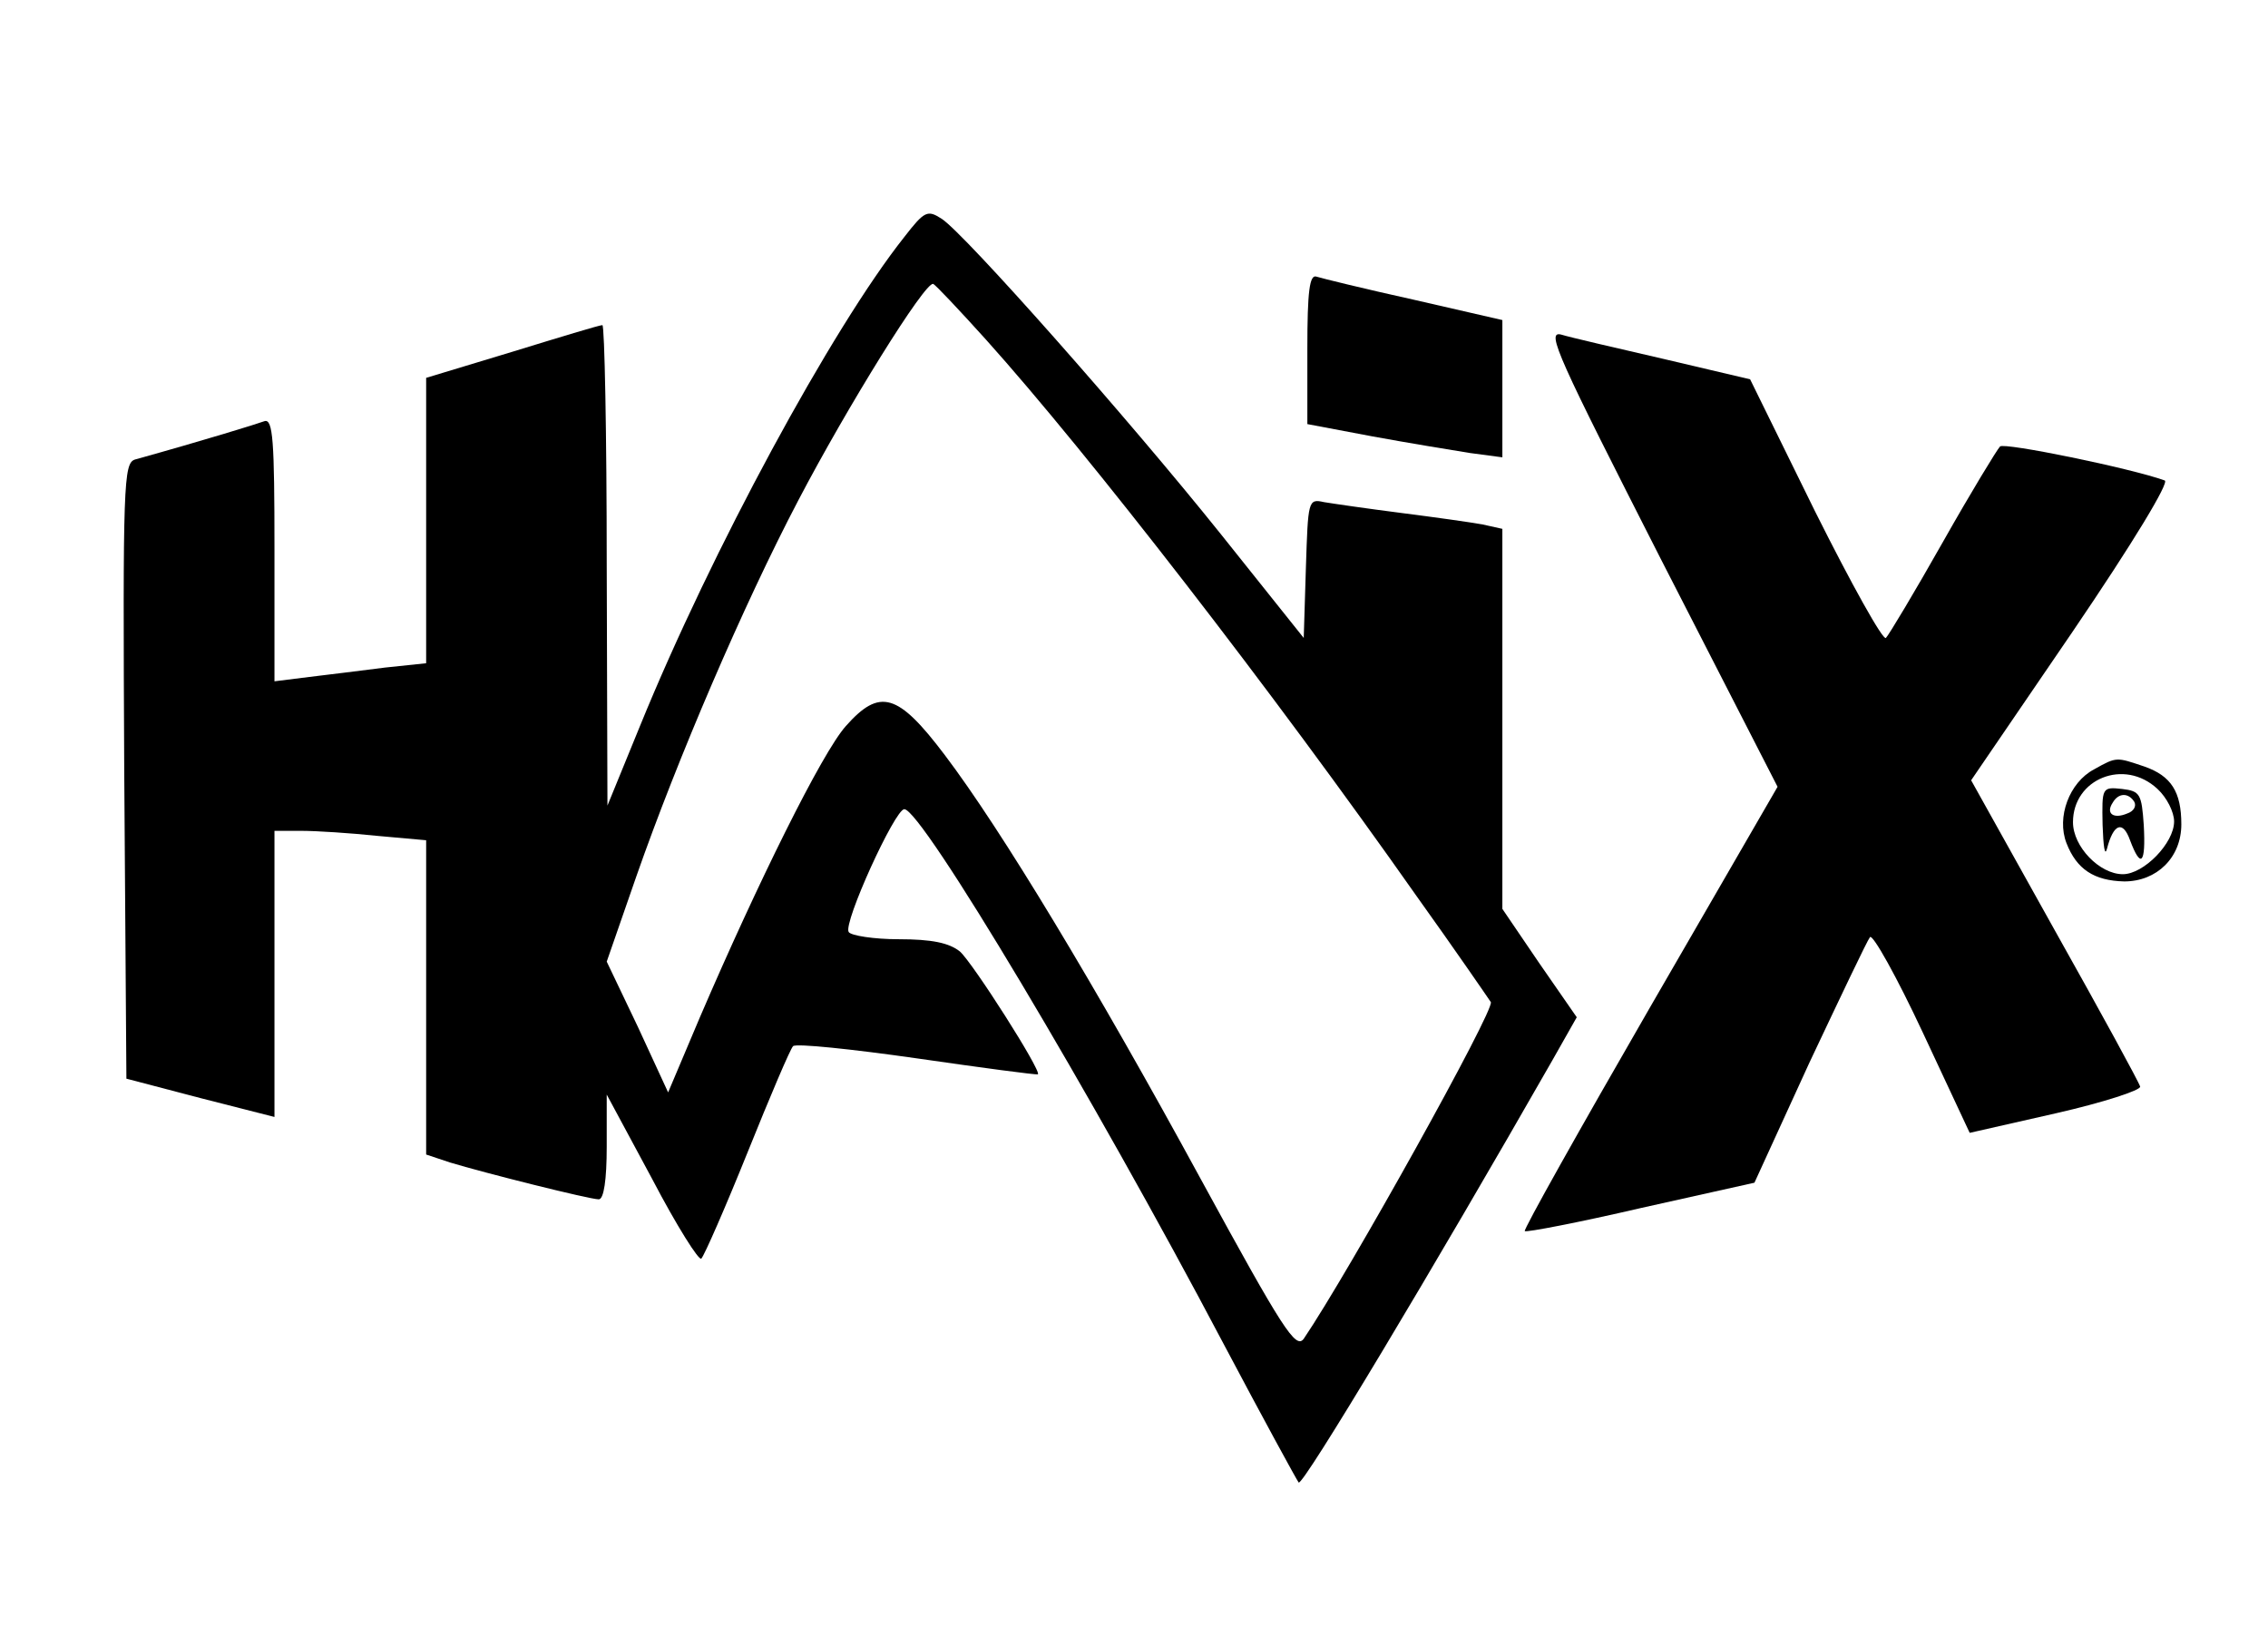 <?xml version="1.0" standalone="no"?>
<!DOCTYPE svg PUBLIC "-//W3C//DTD SVG 20010904//EN"
 "http://www.w3.org/TR/2001/REC-SVG-20010904/DTD/svg10.dtd">
<svg version="1.0" xmlns="http://www.w3.org/2000/svg"
 width="314pt" height="228pt" viewBox="0 0 314 228"
 preserveAspectRatio="xMidYMid meet">

<g transform="translate(0,228) scale(0.1,-0.1)"
fill="#000000" stroke="none">
<path d="M1252 1952 c-100 -126 -267 -434 -366 -677 l-45 -110 -1 333 c0 182
-3 332 -6 332 -4 0 -60 -17 -125 -37 l-119 -36 0 -198 0 -197 -57 -6 c-32 -4
-79 -10 -105 -13 l-48 -6 0 183 c0 150 -2 181 -14 177 -11 -4 -82 -26 -179
-53 -16 -5 -17 -32 -15 -431 l3 -426 103 -27 102 -26 0 198 0 198 38 0 c20 0
67 -3 105 -7 l67 -6 0 -218 0 -217 33 -11 c46 -14 193 -51 206 -51 7 0 11 27
11 73 l0 72 63 -117 c34 -65 65 -114 68 -110 4 4 33 70 64 147 31 77 59 143
63 147 4 4 81 -4 172 -17 90 -13 165 -23 167 -22 5 5 -90 154 -108 170 -15 12
-39 17 -85 17 -34 0 -66 5 -69 10 -8 12 64 170 77 170 24 0 260 -395 442 -740
54 -102 101 -188 104 -192 6 -5 187 297 351 584 l34 60 -52 75 -51 75 0 263 0
263 -27 6 c-16 3 -66 10 -113 16 -47 6 -95 13 -107 15 -22 5 -22 2 -25 -91
l-3 -97 -115 144 c-129 161 -354 415 -386 436 -20 13 -24 11 -52 -25z m113
-142 c142 -158 397 -487 596 -770 53 -74 99 -141 103 -147 6 -10 -196 -373
-259 -466 -11 -15 -29 13 -142 220 -147 270 -277 485 -355 588 -65 86 -90 93
-137 40 -33 -37 -122 -217 -202 -403 l-44 -104 -42 91 -43 90 41 118 c57 163
148 375 224 520 68 130 176 304 187 300 3 -1 36 -36 73 -77z"/>
<path d="M1810 1797 l0 -104 90 -17 c49 -9 110 -19 135 -23 l45 -6 0 95 0 95
-122 28 c-68 15 -129 30 -135 32 -10 4 -13 -20 -13 -100z"/>
<path d="M2299 1507 l162 -316 -177 -306 c-97 -168 -175 -307 -173 -309 2 -2
75 12 161 32 l157 35 76 166 c43 91 80 169 84 174 4 4 37 -55 73 -132 l65
-139 119 27 c66 15 118 32 117 37 -1 5 -54 102 -118 216 l-116 208 140 205
c85 125 135 208 128 210 -47 17 -223 53 -228 47 -4 -4 -40 -63 -79 -132 -39
-69 -75 -129 -79 -133 -4 -4 -48 75 -98 175 l-90 183 -119 28 c-65 15 -130 30
-143 34 -21 5 -3 -33 138 -310z"/>
<path d="M2899 1215 c-34 -18 -52 -66 -38 -102 14 -36 38 -52 80 -53 45 0 79
33 79 79 0 45 -14 67 -51 80 -39 13 -38 14 -70 -4z m88 -27 c13 -12 23 -32 23
-45 0 -30 -42 -73 -71 -73 -32 0 -69 38 -69 72 0 60 71 89 117 46z"/>
<path d="M2911 1138 c1 -29 3 -44 6 -33 9 35 22 40 32 12 15 -40 22 -33 19 21
-3 43 -5 47 -30 50 -28 3 -28 2 -27 -50z m44 32 c3 -6 -1 -13 -10 -16 -19 -8
-30 0 -20 15 8 14 22 14 30 1z"/>
</g>
</svg>
